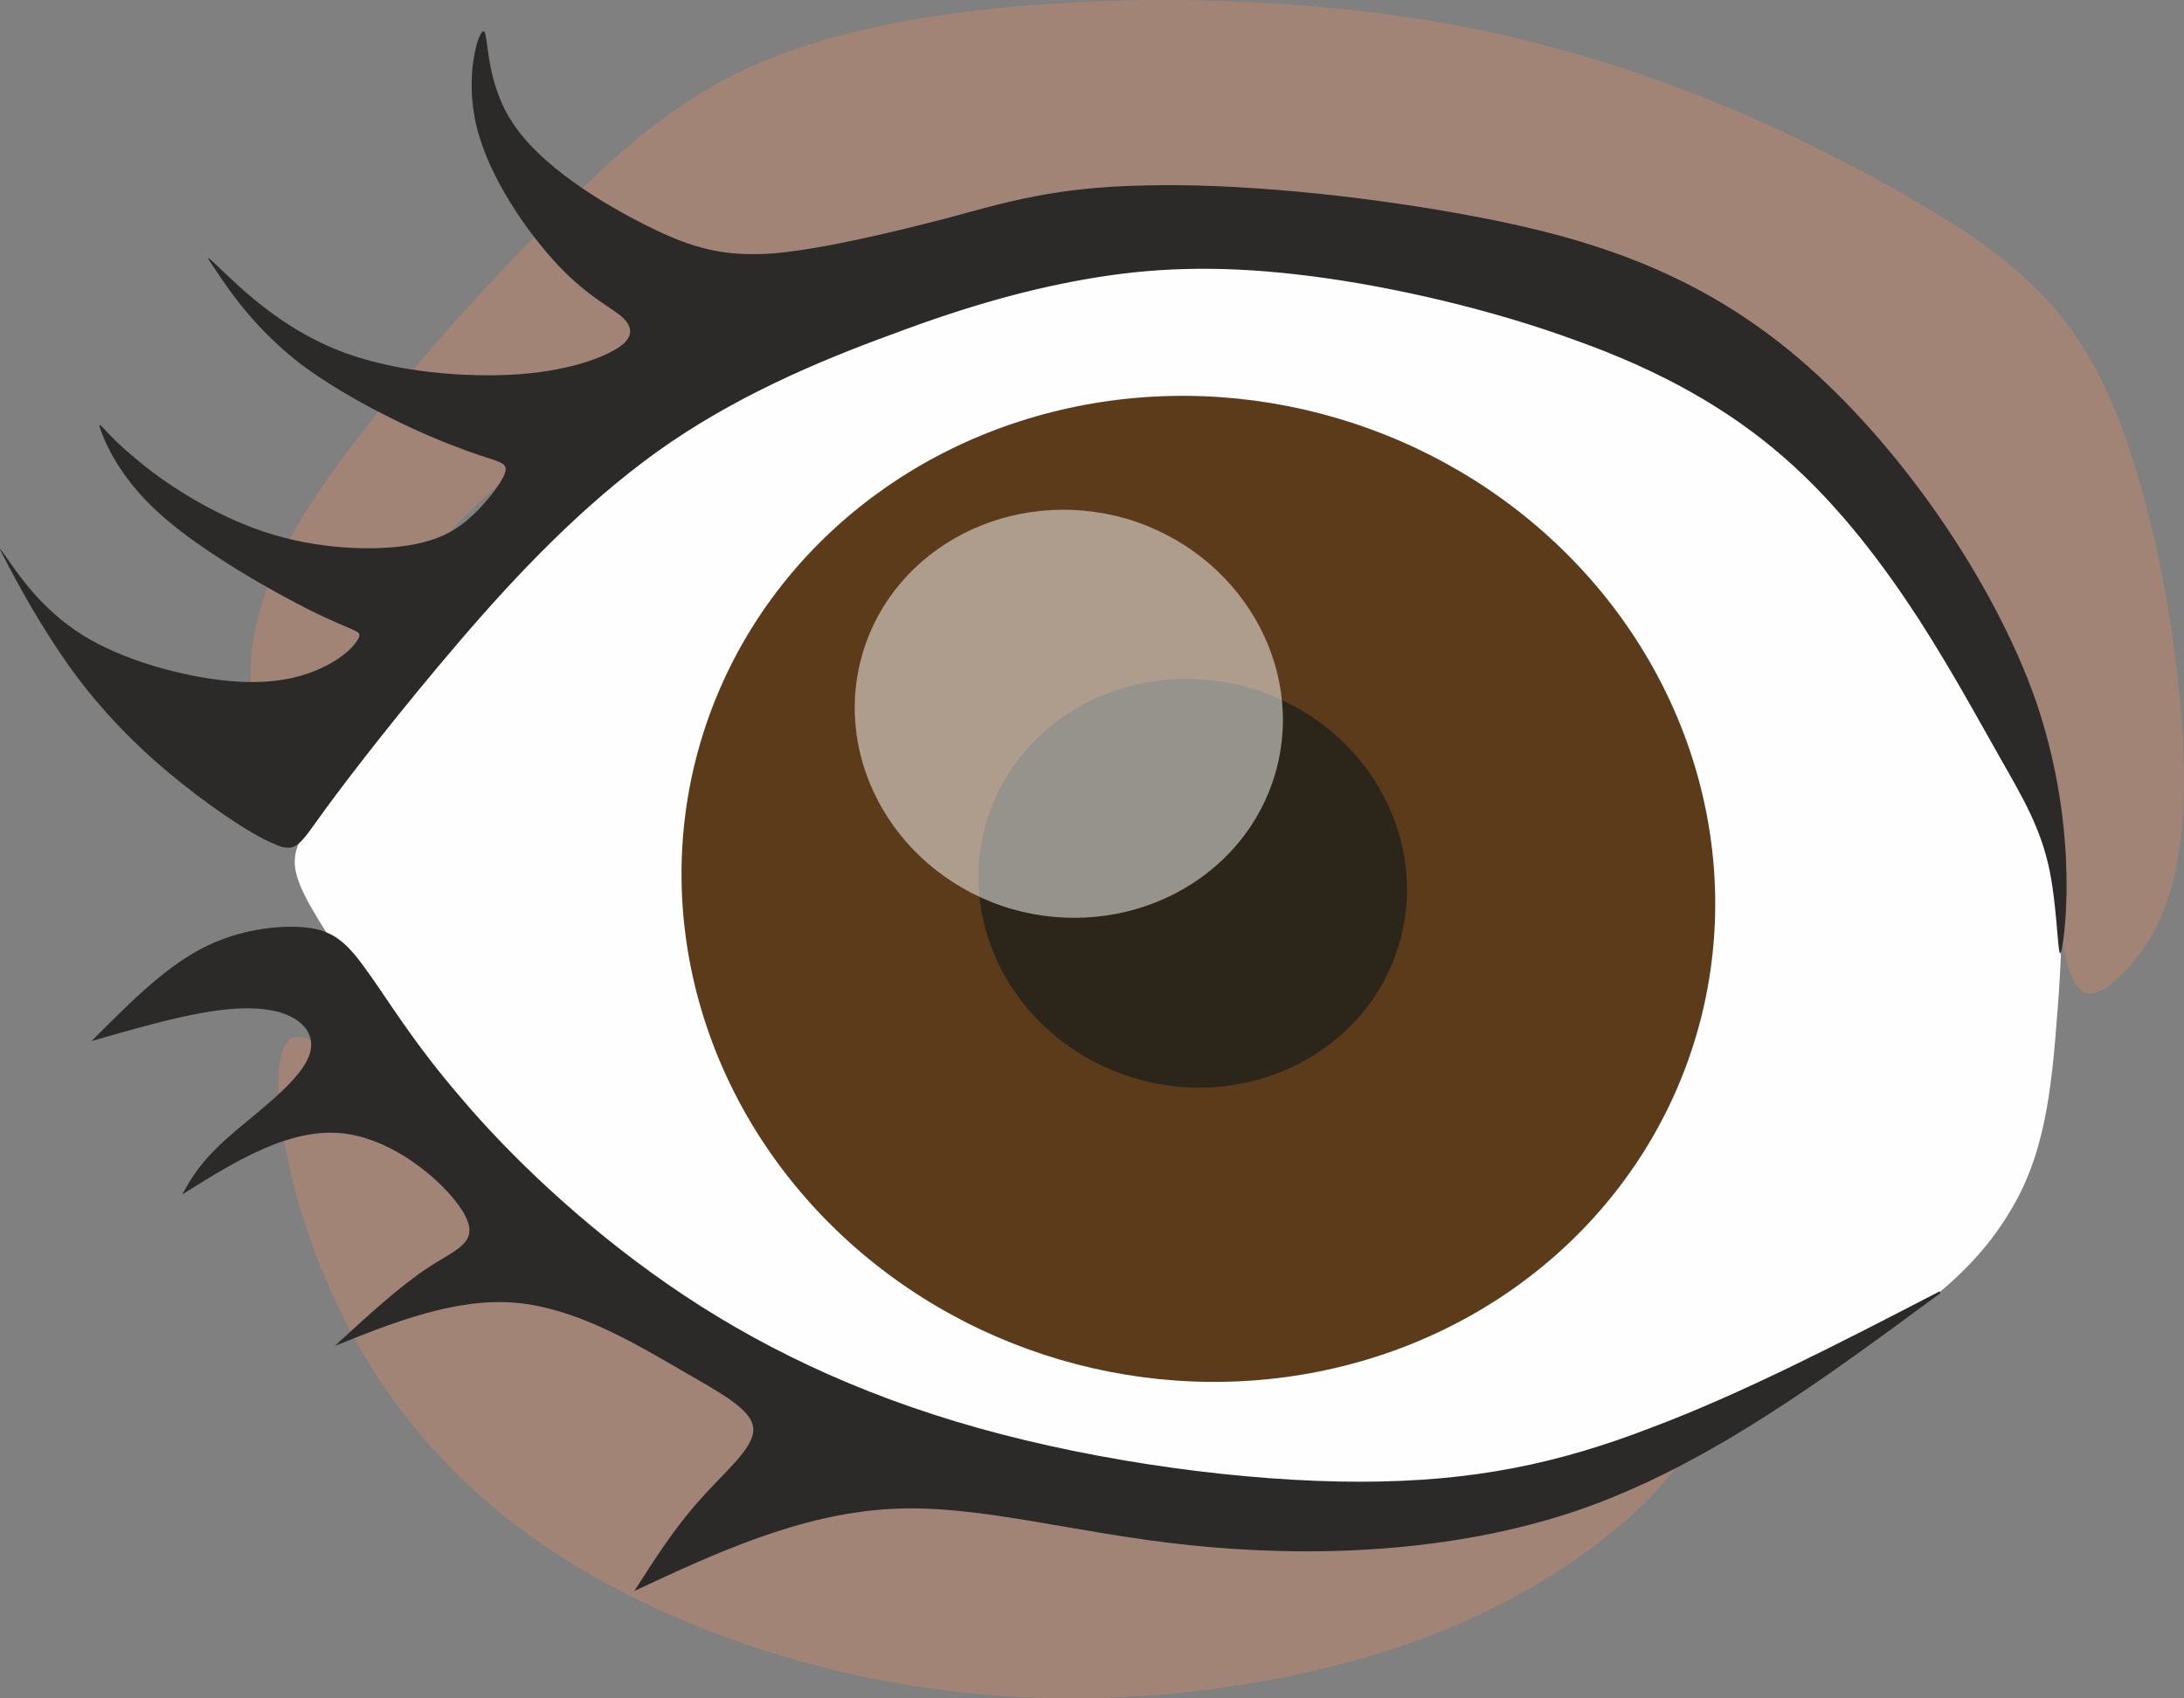 <?xml version="1.0" encoding="UTF-8" standalone="no"?>
<svg
   xmlns:dc="http://purl.org/dc/elements/1.1/"
   xmlns:cc="http://creativecommons.org/ns#"
   xmlns:rdf="http://www.w3.org/1999/02/22-rdf-syntax-ns#"
   xmlns:svg="http://www.w3.org/2000/svg"
   xmlns="http://www.w3.org/2000/svg"
   xmlns:sodipodi="http://sodipodi.sourceforge.net/DTD/sodipodi-0.dtd"
   xmlns:inkscape="http://www.inkscape.org/namespaces/inkscape"
   xml:space="preserve"
   width="24.781mm"
   height="19.273mm"
   version="1.1"
   style="clip-rule:evenodd;fill-rule:evenodd;image-rendering:optimizeQuality;shape-rendering:geometricPrecision;text-rendering:geometricPrecision"
   viewBox="0 0 2478.12 1927.287"
   id="svg25"
   sodipodi:docname="oko1.svg"
   inkscape:version="1.0.1 (3bc2e813f5, 2020-09-07)"><rect x="0" y="0" width="2478.12" height="1927.287" fill="#808080" stroke="none"/><sodipodi:namedview
   pagecolor="#ffffff"
   bordercolor="#666666"
   borderopacity="1"
   objecttolerance="10"
   gridtolerance="10"
   guidetolerance="10"
   inkscape:pageopacity="0"
   inkscape:pageshadow="2"
   inkscape:window-width="753"
   inkscape:window-height="480"
   id="namedview27"
   showgrid="false"
   inkscape:zoom="1.1162388"
   inkscape:cx="2.7501534"
   inkscape:cy="24.586649"
   inkscape:window-x="63"
   inkscape:window-y="0"
   inkscape:window-maximized="0"
   inkscape:current-layer="svg25" />
 <defs
   id="defs4">
  <style
   type="text/css"
   id="style2">
   <![CDATA[
    .fil1 {fill:#FEFEFE}
    .fil2 {fill:#2B2A29}
    .fil3 {fill:#5C3B1B}
    .fil4 {fill:#2C261A}
    .fil5 {fill:#FEFEFE;fill-opacity:0.502}
    .fil0 {fill:#C4886E;fill-opacity:0.502}
   ]]>
  </style>
 </defs>
 <g
   id="Warstwa_x0020_1"
   transform="translate(-14777.236,-9849.478)">
  <g
   id="_2067069941856">
   <path
   class="fil0"
   d="m 16672,11523 c -31,42 -121,122 -260,178 -139,56 -329,87 -513,72 -184,-15 -362,-76 -493,-162 -131,-86 -214,-198 -263,-319 -50,-122 -65,-253 -33,-265 33,-12 114,96 225,191 112,95 255,178 388,231 133,53 257,75 371,89 113,13 216,18 307,5 91,-12 170,-42 223,-54 53,-12 79,-7 48,36 z"
   id="path7" />
   <path
   class="fil0"
   d="m 17064,10664 c -35,-109 -99,-217 -183,-303 -84,-86 -187,-149 -332,-195 -145,-46 -332,-75 -482,-70 -150,5 -262,42 -372,90 -110,48 -219,107 -303,172 -85,66 -145,139 -191,195 -46,57 -78,97 -98,118 -20,21 -28,22 -36,-12 -8,-33 -16,-100 44,-207 61,-106 190,-251 296,-358 106,-107 189,-176 360,-213 171,-38 430,-44 650,-5 219,39 398,124 522,195 124,71 192,128 241,251 49,124 79,314 75,435 -4,121 -43,172 -72,200 -29,28 -49,32 -62,-21 -13,-53 -20,-164 -55,-273 z"
   id="path9" />
   <path
   class="fil1"
   d="m 17112,10995 c 7,-95 12,-213 -31,-337 -43,-124 -135,-254 -303,-356 -168,-103 -412,-179 -632,-185 -220,-6 -417,58 -584,185 -166,127 -302,318 -378,414 -76,96 -94,97 -45,178 49,80 163,240 293,355 130,116 274,187 430,238 156,51 323,81 492,66 169,-15 340,-76 463,-137 123,-60 197,-120 238,-187 42,-66 50,-139 57,-235 z"
   id="path11" />
   <path
   class="fil2"
   d="m 17117,10925 c 5,-27 17,-144 -30,-281 -48,-136 -155,-291 -269,-388 -114,-97 -235,-136 -368,-161 -132,-25 -276,-38 -376,-35 -100,2 -156,19 -222,37 -66,17 -141,35 -197,40 -55,4 -91,-5 -143,-31 -52,-26 -121,-68 -153,-117 -32,-48 -27,-103 -33,-104 -6,-1 -22,51 -8,108 14,58 58,121 93,158 35,37 62,48 74,60 12,12 10,25 -13,37 -22,12 -64,25 -122,27 -59,2 -134,-5 -194,-30 -60,-25 -103,-66 -125,-87 -22,-21 -22,-21 -7,1 14,21 43,64 95,104 52,39 127,75 172,92 45,18 60,17 60,27 0,9 -15,29 -31,46 -17,17 -36,33 -77,40 -42,7 -106,5 -166,-15 -60,-20 -116,-57 -148,-85 -33,-27 -42,-45 -38,-32 4,12 20,54 68,97 48,43 128,88 172,110 45,22 55,22 54,28 -1,6 -12,20 -34,32 -22,12 -54,23 -104,20 -50,-3 -119,-20 -168,-48 -49,-28 -77,-68 -91,-88 -14,-20 -14,-20 -2,3 12,23 37,69 68,113 31,44 69,85 113,122 44,37 94,71 121,82 26,12 29,1 59,-40 30,-41 86,-113 151,-189 65,-76 140,-155 225,-216 85,-61 181,-102 266,-133 85,-32 159,-53 234,-65 75,-12 150,-13 243,-1 93,12 205,38 300,73 95,34 172,77 236,133 64,56 114,124 153,184 39,61 67,113 92,157 25,44 46,79 56,128 10,50 9,114 14,87 z"
   id="path13" />
   <ellipse
   class="fil3"
   transform="matrix(0.931,0.273,-0.273,0.931,16137,10858.2)"
   rx="607"
   ry="574"
   id="ellipse15"
   cx="0"
   cy="0" />
   <path
   class="fil2"
   d="m 16978,11315 c -112,58 -224,116 -328,155 -104,40 -200,61 -330,61 -130,0 -294,-22 -433,-61 -139,-39 -254,-95 -352,-163 -98,-68 -180,-147 -235,-212 -56,-65 -85,-115 -108,-146 -22,-31 -38,-44 -68,-47 -31,-3 -77,2 -120,25 -43,23 -83,64 -123,104 69,-20 139,-40 186,-37 47,2 73,26 60,56 -13,30 -63,65 -93,92 -30,27 -40,45 -50,63 62,-39 124,-77 185,-69 61,8 120,62 136,93 16,31 -10,38 -42,59 -32,21 -69,55 -106,89 69,-28 139,-55 206,-49 67,6 133,45 183,74 50,29 85,47 86,69 1,22 -33,49 -61,81 -28,31 -51,67 -74,103 94,-44 188,-87 289,-93 100,-6 207,27 341,41 134,14 296,10 442,-40 147,-51 278,-149 410,-246 z"
   id="path17" />
   <ellipse
   class="fil4"
   transform="matrix(0.386,0.113,-0.113,0.386,16130.6,10851.8)"
   rx="607"
   ry="574"
   id="ellipse19"
   cx="0"
   cy="0" />
   <path
   class="fil5"
   d="m 16055,10438 c 129,38 205,168 169,290 -36,122 -170,190 -299,153 -129,-38 -205,-168 -169,-290 36,-122 170,-190 299,-153 z"
   id="path21" />
  </g>
 </g>
</svg>
